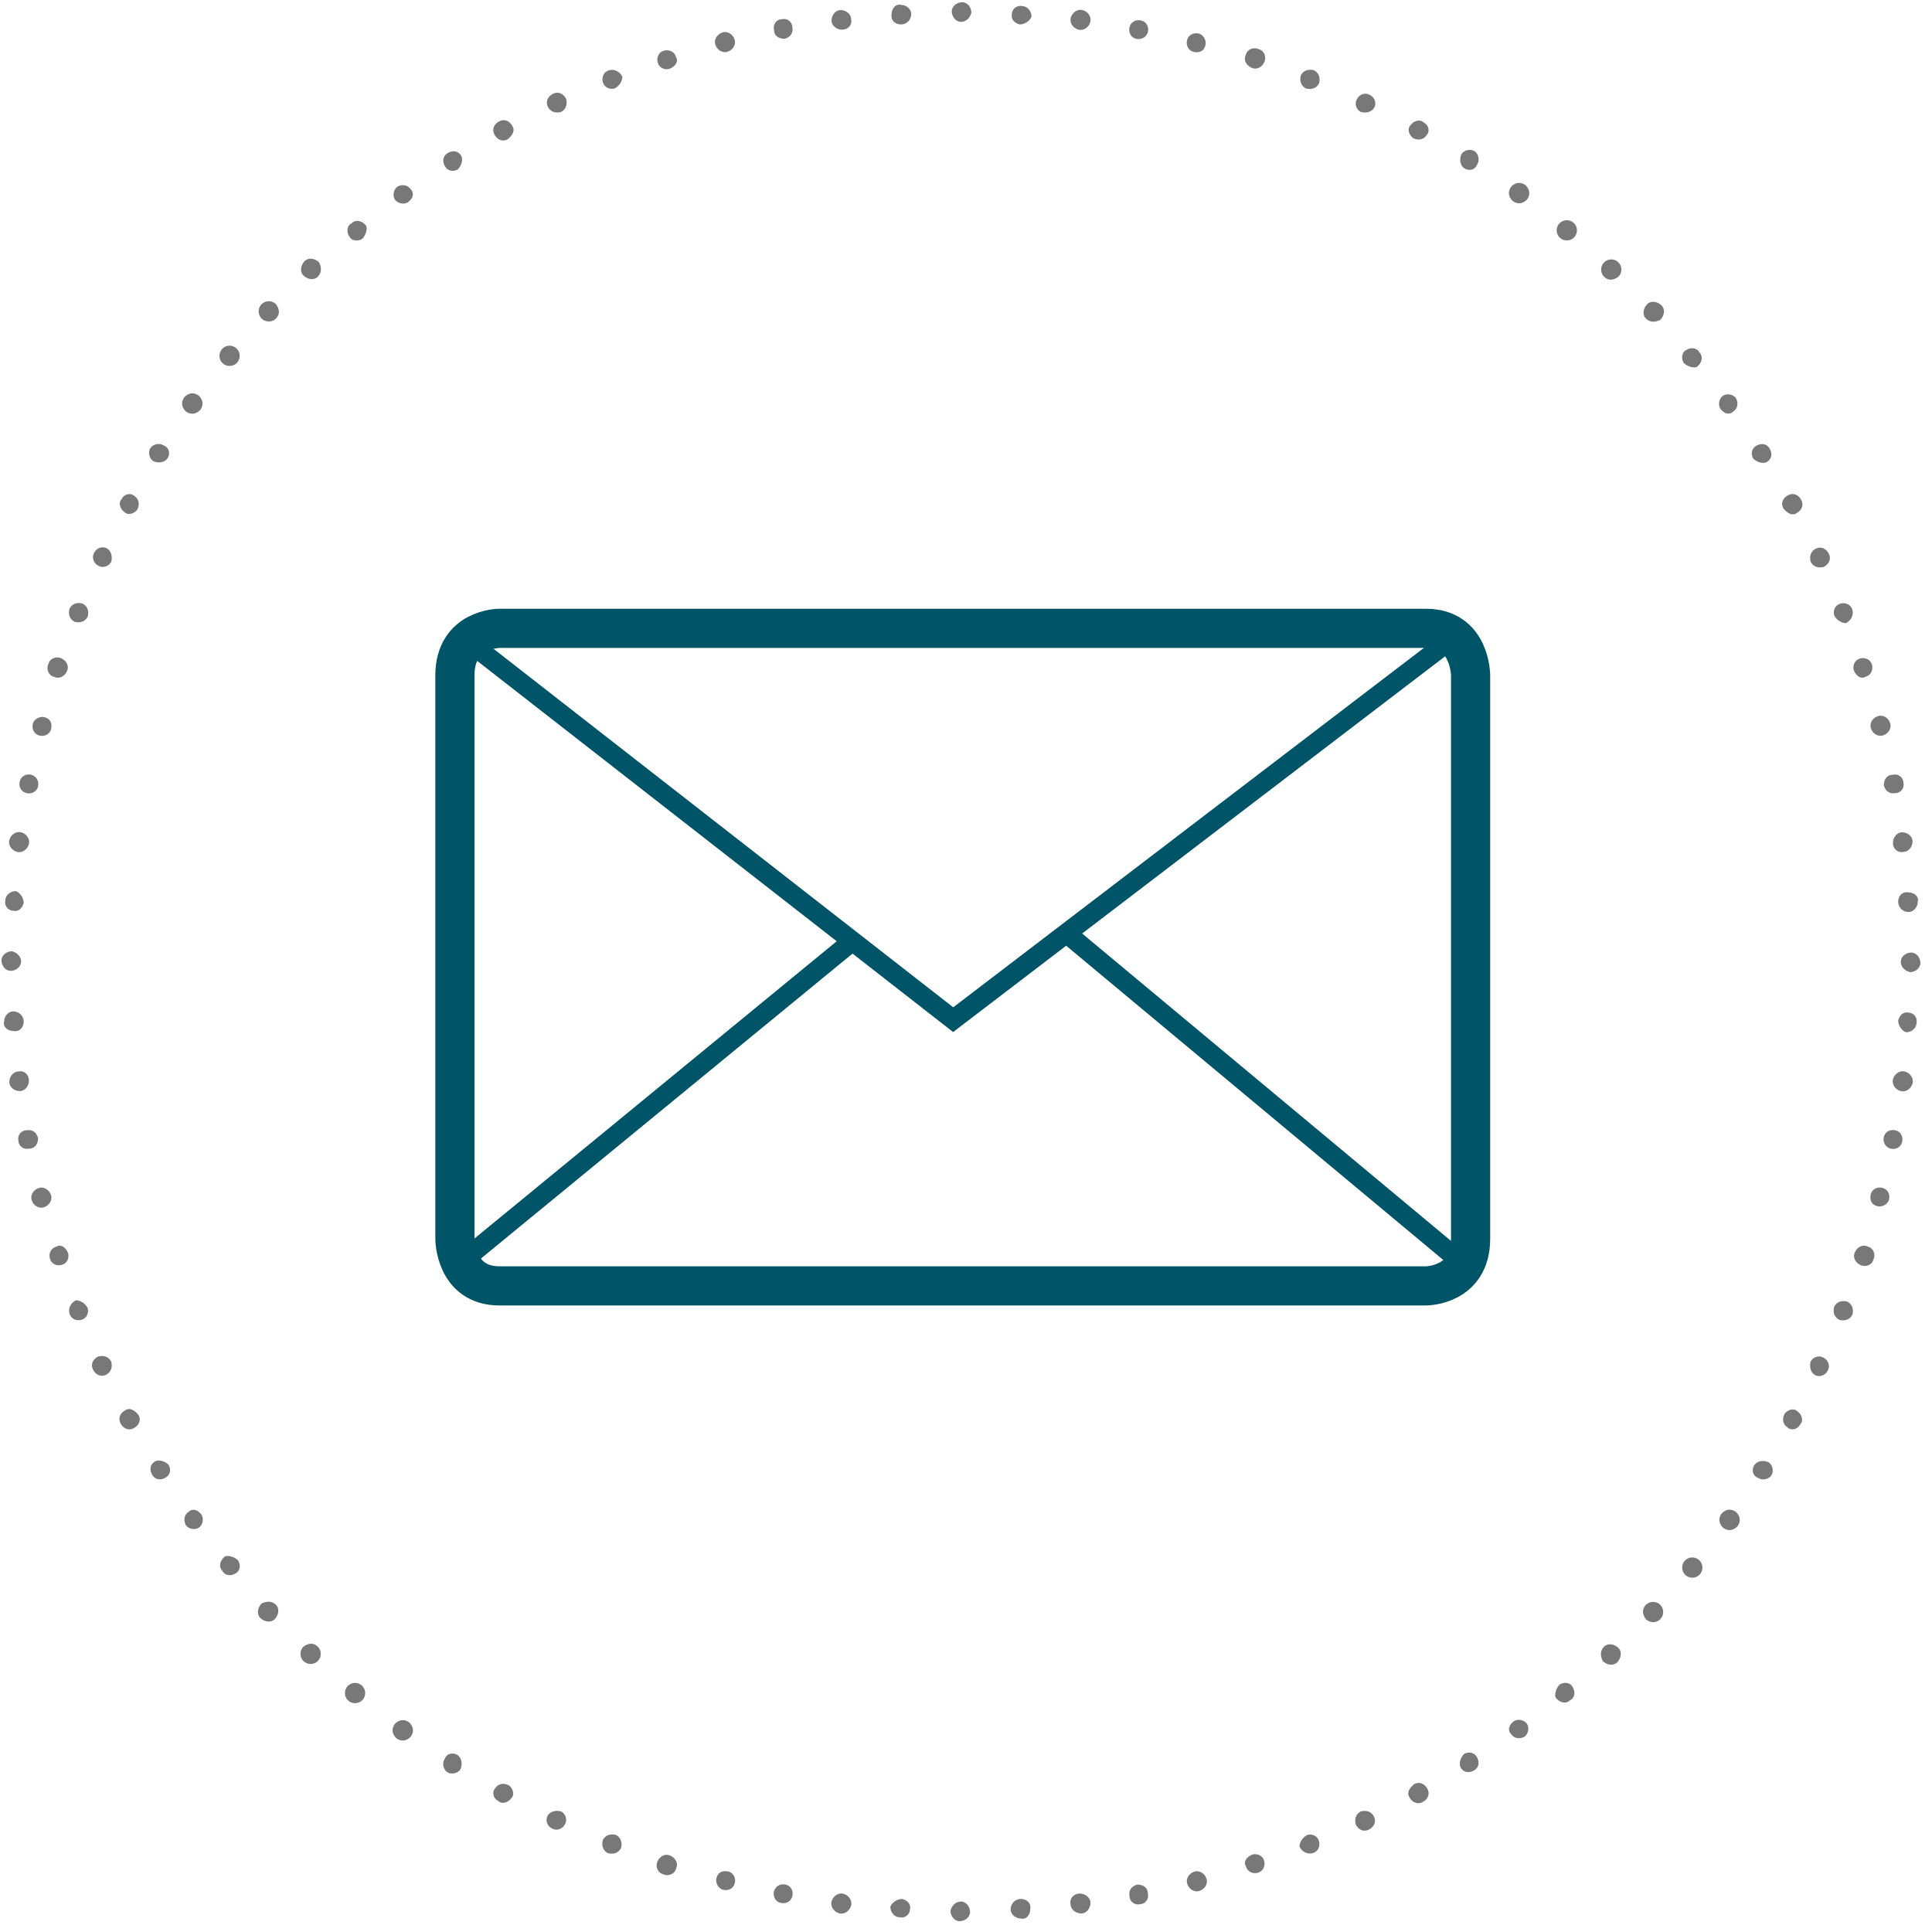 <?xml version="1.0" encoding="UTF-8" standalone="no"?>
<svg width="148px" height="148px" viewBox="0 0 148 148" version="1.1" xmlns="http://www.w3.org/2000/svg" xmlns:xlink="http://www.w3.org/1999/xlink" xmlns:sketch="http://www.bohemiancoding.com/sketch/ns">
    <!-- Generator: Sketch 3.4.2 (15855) - http://www.bohemiancoding.com/sketch -->
    <title>Contact</title>
    <desc>Created with Sketch.</desc>
    <defs></defs>
    <g id="Page-1" stroke="none" stroke-width="1" fill="none" fill-rule="evenodd" sketch:type="MSPage">
        <g id="start-icons" sketch:type="MSLayerGroup" transform="translate(-955, 0)">
            <g id="Contact" transform="translate(955, 0)" sketch:type="MSShapeGroup">
                <path d="M96.533,98.504 L109.25,98.504 C109.25,98.504 112.655,98.504 112.655,94.899 L112.655,51.74 C112.655,51.74 112.655,48.135 109.25,48.135 L38.253,48.135 C38.253,48.135 34.848,48.135 34.848,51.74 L34.848,94.899 C34.848,94.899 34.848,98.504 38.253,98.504 L82.013,98.504 L96.533,98.504" id="Shape" stroke="#005467" stroke-width="3"></path>
                <g id="circle_2_" fill="#787878">
                    <path d="M69.005,1.873 L69.005,1.873 L69.005,1.873 C68.604,1.873 68.204,1.573 68.304,1.072 L68.304,1.072 C68.304,0.671 68.604,0.271 69.005,0.371 L69.005,0.371 C69.406,0.371 69.806,0.671 69.806,1.072 L69.806,1.072 C69.806,1.472 69.506,1.873 69.005,1.873 L69.005,1.873 L69.005,1.873 L69.005,1.873 Z" id="Shape"></path>
                    <path d="M64.499,2.273 L64.499,2.273 L64.499,2.273 C64.098,2.273 63.698,1.973 63.698,1.572 L63.698,1.572 C63.698,1.171 63.998,0.771 64.399,0.771 L64.399,0.771 C64.8,0.771 65.2,1.071 65.2,1.472 L65.2,1.472 C65.3,1.873 65,2.273 64.499,2.273 L64.499,2.273 L64.499,2.273 L64.499,2.273 Z" id="Shape"></path>
                    <path d="M60.093,2.974 L60.093,2.974 L60.093,2.974 C59.692,2.974 59.292,2.774 59.292,2.273 L59.292,2.273 C59.192,1.872 59.492,1.472 59.893,1.472 L59.893,1.472 C60.294,1.372 60.694,1.672 60.694,2.073 L60.694,2.073 C60.794,2.574 60.494,2.874 60.093,2.974 L60.093,2.974 L60.093,2.974 L60.093,2.974 Z" id="Shape"></path>
                    <path d="M55.687,3.976 L55.687,3.976 L55.687,3.976 C55.286,4.076 54.886,3.776 54.786,3.375 L54.786,3.375 C54.686,2.974 54.986,2.574 55.387,2.474 L55.387,2.474 C55.788,2.374 56.188,2.674 56.288,3.075 L56.288,3.075 C56.388,3.475 56.088,3.875 55.687,3.976 L55.687,3.976 L55.687,3.976 L55.687,3.976 Z" id="Shape"></path>
                    <path d="M51.281,5.277 L51.281,5.277 L51.281,5.277 C50.88,5.377 50.48,5.177 50.38,4.776 L50.38,4.776 C50.28,4.375 50.48,3.975 50.881,3.875 L50.881,3.875 C51.282,3.775 51.682,3.975 51.782,4.376 L51.782,4.376 C51.982,4.677 51.782,5.077 51.281,5.277 L51.281,5.277 L51.281,5.277 L51.281,5.277 Z" id="Shape"></path>
                    <path d="M47.076,6.779 L47.076,6.779 L47.076,6.779 C46.675,6.879 46.275,6.679 46.175,6.278 L46.175,6.278 C46.075,5.877 46.275,5.477 46.676,5.377 L46.676,5.377 C47.077,5.277 47.477,5.477 47.677,5.878 L47.677,5.878 C47.676,6.179 47.476,6.579 47.076,6.779 L47.076,6.779 L47.076,6.779 L47.076,6.779 Z" id="Shape"></path>
                    <path d="M42.97,8.582 L42.97,8.582 L42.97,8.582 C42.569,8.682 42.169,8.582 41.969,8.181 L41.969,8.181 C41.769,7.78 41.969,7.38 42.37,7.18 L42.37,7.18 C42.771,6.98 43.171,7.18 43.371,7.581 L43.371,7.581 C43.471,7.981 43.37,8.382 42.97,8.582 L42.97,8.582 L42.97,8.582 L42.97,8.582 Z" id="Shape"></path>
                    <path d="M38.864,10.685 L38.864,10.685 L38.864,10.685 C38.463,10.885 38.063,10.685 37.863,10.284 L37.863,10.284 C37.663,9.883 37.863,9.483 38.264,9.283 L38.264,9.283 C38.665,9.083 39.065,9.283 39.265,9.684 L39.265,9.684 C39.465,9.984 39.265,10.384 38.864,10.685 L38.864,10.685 C38.964,10.585 38.964,10.585 38.864,10.685 L38.864,10.685 Z" id="Shape"></path>
                    <path d="M35.059,12.988 L35.059,12.988 L35.059,12.988 C34.658,13.188 34.258,13.088 34.058,12.688 L34.058,12.688 C33.858,12.287 33.958,11.887 34.358,11.687 L34.358,11.687 C34.759,11.487 35.159,11.587 35.359,11.987 L35.359,11.987 C35.46,12.287 35.36,12.687 35.059,12.988 L35.059,12.988 C35.059,12.888 35.059,12.888 35.059,12.988 L35.059,12.988 Z" id="Shape"></path>
                    <path d="M31.254,15.491 L31.254,15.491 L31.254,15.491 C30.954,15.691 30.453,15.591 30.253,15.291 L30.253,15.291 C30.053,14.991 30.153,14.49 30.453,14.29 L30.453,14.29 C30.854,14.09 31.254,14.19 31.454,14.49 L31.454,14.49 C31.755,14.79 31.655,15.191 31.254,15.491 L31.254,15.491 L31.254,15.491 L31.254,15.491 Z" id="Shape"></path>
                    <path d="M27.749,18.295 L27.749,18.295 L27.749,18.295 C27.449,18.495 26.948,18.495 26.748,18.095 L26.748,18.095 C26.548,17.795 26.548,17.294 26.948,17.094 L26.948,17.094 C27.248,16.794 27.749,16.894 28.049,17.294 L28.049,17.294 C28.15,17.494 28.05,17.995 27.749,18.295 L27.749,18.295 C27.749,18.195 27.749,18.195 27.749,18.295 L27.749,18.295 Z" id="Shape"></path>
                    <path d="M24.345,21.199 L24.345,21.199 L24.345,21.199 C24.045,21.499 23.544,21.399 23.243,21.099 L23.243,21.099 C22.943,20.799 23.043,20.298 23.343,19.998 L23.343,19.998 C23.643,19.698 24.144,19.798 24.444,20.098 L24.444,20.098 C24.645,20.498 24.645,20.899 24.345,21.199 L24.345,21.199 L24.345,21.199 L24.345,21.199 Z" id="Shape"></path>
                    <path d="M21.14,24.403 L21.14,24.403 L21.14,24.403 C20.84,24.703 20.339,24.703 20.038,24.403 L20.038,24.403 C19.738,24.103 19.738,23.602 20.038,23.301 L20.038,23.301 C20.338,23.001 20.839,23.001 21.14,23.301 L21.14,23.301 C21.441,23.702 21.441,24.103 21.14,24.403 L21.14,24.403 L21.14,24.403 L21.14,24.403 Z" id="Shape"></path>
                    <path d="M18.136,27.808 L18.136,27.808 L18.136,27.808 C17.836,28.108 17.335,28.108 17.035,27.808 L17.035,27.808 C16.735,27.508 16.735,27.007 17.035,26.706 L17.035,26.706 C17.335,26.406 17.836,26.406 18.136,26.706 L18.136,26.706 C18.437,27.007 18.437,27.508 18.136,27.808 L18.136,27.808 L18.136,27.808 L18.136,27.808 Z" id="Shape"></path>
                    <path d="M15.332,31.413 L15.332,31.413 L15.332,31.413 C15.032,31.713 14.631,31.814 14.231,31.513 L14.231,31.513 C13.931,31.213 13.83,30.812 14.131,30.412 L14.131,30.412 C14.431,30.112 14.832,30.011 15.232,30.312 L15.232,30.312 C15.533,30.612 15.633,31.012 15.332,31.413 L15.332,31.413 L15.332,31.413 L15.332,31.413 Z" id="Shape"></path>
                    <path d="M12.829,35.118 L12.829,35.118 L12.829,35.118 C12.629,35.418 12.128,35.519 11.728,35.318 L11.728,35.318 C11.428,35.118 11.327,34.617 11.528,34.317 L11.528,34.317 C11.728,34.017 12.229,33.916 12.529,34.117 L12.529,34.117 C13.029,34.317 13.029,34.818 12.829,35.118 L12.829,35.118 L12.829,35.118 L12.829,35.118 Z" id="Shape"></path>
                    <path d="M10.526,39.023 L10.526,39.023 L10.526,39.023 C10.326,39.323 9.825,39.524 9.525,39.223 L9.525,39.223 C9.225,39.023 9.024,38.522 9.325,38.222 L9.325,38.222 C9.525,37.821 10.026,37.721 10.326,38.022 L10.326,38.022 C10.626,38.222 10.726,38.623 10.526,39.023 L10.526,39.023 L10.526,39.023 L10.526,39.023 Z" id="Shape"></path>
                    <path d="M8.523,43.029 L8.523,43.029 L8.523,43.029 C8.323,43.43 7.822,43.53 7.522,43.329 L7.522,43.329 C7.121,43.129 7.021,42.628 7.222,42.328 L7.222,42.328 C7.422,41.927 7.923,41.827 8.223,42.028 L8.223,42.028 C8.523,42.228 8.623,42.628 8.523,43.029 L8.523,43.029 L8.523,43.029 L8.523,43.029 Z" id="Shape"></path>
                    <path d="M6.721,47.234 L6.721,47.234 L6.721,47.234 C6.521,47.635 6.12,47.735 5.72,47.635 L5.72,47.635 C5.319,47.435 5.219,47.034 5.319,46.634 L5.319,46.634 C5.519,46.233 5.92,46.133 6.32,46.233 L6.32,46.233 C6.721,46.433 6.821,46.834 6.721,47.234 L6.721,47.234 L6.721,47.234 L6.721,47.234 Z" id="Shape"></path>
                    <path d="M5.118,51.44 L5.118,51.44 L5.118,51.44 C4.918,51.841 4.517,52.041 4.117,51.841 L4.117,51.841 C3.716,51.741 3.516,51.24 3.716,50.84 L3.716,50.84 C3.816,50.439 4.317,50.239 4.717,50.439 L4.717,50.439 C5.118,50.639 5.319,51.04 5.118,51.44 L5.118,51.44 L5.118,51.44 L5.118,51.44 Z" id="Shape"></path>
                    <path d="M3.917,55.846 L3.917,55.846 L3.917,55.846 C3.817,56.247 3.416,56.447 3.016,56.347 L3.016,56.347 C2.615,56.247 2.415,55.846 2.515,55.446 L2.515,55.446 C2.615,55.045 3.116,54.845 3.416,54.945 L3.416,54.945 C3.817,55.045 4.017,55.345 3.917,55.846 L3.917,55.846 C3.917,55.746 3.917,55.846 3.917,55.846 L3.917,55.846 Z" id="Shape"></path>
                    <path d="M2.915,60.252 L2.915,60.252 L2.915,60.252 C2.815,60.653 2.414,60.853 2.014,60.753 L2.014,60.753 C1.613,60.653 1.413,60.252 1.513,59.852 L1.513,59.852 C1.613,59.451 2.014,59.251 2.414,59.351 L2.414,59.351 C2.715,59.451 3.016,59.751 2.915,60.252 L2.915,60.252 L2.915,60.252 L2.915,60.252 Z" id="Shape"></path>
                    <path d="M2.214,64.658 L2.214,64.658 L2.214,64.658 C2.114,65.059 1.713,65.359 1.313,65.259 L1.313,65.259 C0.912,65.159 0.612,64.758 0.712,64.358 L0.712,64.358 C0.812,63.957 1.213,63.657 1.613,63.757 L1.613,63.757 C2.014,63.857 2.315,64.258 2.214,64.658 L2.214,64.658 L2.214,64.658 L2.214,64.658 Z" id="Shape"></path>
                    <path d="M1.814,69.164 L1.814,69.164 L1.814,69.164 C1.714,69.565 1.413,69.865 1.013,69.765 L1.013,69.765 C0.612,69.765 0.312,69.364 0.412,68.964 L0.412,68.964 C0.412,68.563 0.813,68.263 1.213,68.263 L1.213,68.263 C1.513,68.363 1.814,68.764 1.814,69.164 L1.814,69.164 L1.814,69.164 L1.814,69.164 Z" id="Shape"></path>
                    <path d="M1.614,73.67 L1.614,73.67 L1.614,73.67 C1.614,74.071 1.213,74.371 0.813,74.371 L0.813,74.371 C0.412,74.371 0.112,73.97 0.112,73.57 L0.112,73.57 C0.112,73.169 0.513,72.869 0.913,72.869 L0.913,72.869 C1.313,72.969 1.614,73.27 1.614,73.67 L1.614,73.67 L1.614,73.67 L1.614,73.67 Z" id="Shape"></path>
                    <path d="M1.814,78.277 L1.814,78.277 L1.814,78.277 C1.814,78.678 1.514,79.078 1.013,78.978 L1.013,78.978 C0.612,78.978 0.212,78.678 0.312,78.277 L0.312,78.277 C0.312,77.876 0.612,77.476 1.013,77.476 L1.013,77.476 C1.413,77.476 1.814,77.776 1.814,78.277 L1.814,78.277 C1.814,78.177 1.814,78.177 1.814,78.277 L1.814,78.277 Z" id="Shape"></path>
                    <path d="M2.214,82.783 L2.214,82.783 L2.214,82.783 C2.214,83.184 1.914,83.584 1.513,83.584 L1.513,83.584 C1.112,83.584 0.712,83.284 0.712,82.883 L0.712,82.883 C0.712,82.482 1.012,82.082 1.413,82.082 L1.413,82.082 C1.814,81.982 2.214,82.282 2.214,82.783 L2.214,82.783 C2.214,82.683 2.214,82.683 2.214,82.783 L2.214,82.783 Z" id="Shape"></path>
                    <path d="M2.915,87.189 L2.915,87.189 L2.915,87.189 C2.915,87.59 2.715,87.99 2.214,87.99 L2.214,87.99 C1.813,88.09 1.413,87.79 1.413,87.389 L1.413,87.389 C1.313,86.988 1.613,86.588 2.014,86.588 L2.014,86.588 C2.515,86.488 2.815,86.788 2.915,87.189 L2.915,87.189 L2.915,87.189 L2.915,87.189 Z" id="Shape"></path>
                    <path d="M3.917,91.595 L3.917,91.595 L3.917,91.595 C4.017,91.996 3.717,92.396 3.316,92.496 L3.316,92.496 C2.915,92.596 2.515,92.296 2.415,91.895 L2.415,91.895 C2.315,91.494 2.615,91.094 3.016,90.994 L3.016,90.994 C3.416,90.894 3.817,91.194 3.917,91.595 L3.917,91.595 L3.917,91.595 L3.917,91.595 Z" id="Shape"></path>
                    <path d="M5.219,96.001 L5.219,96.001 L5.219,96.001 C5.319,96.402 5.119,96.802 4.718,96.902 L4.718,96.902 C4.317,97.002 3.917,96.802 3.817,96.401 L3.817,96.401 C3.717,96 3.917,95.6 4.318,95.5 L4.318,95.5 C4.618,95.3 5.018,95.5 5.219,96.001 L5.219,96.001 C5.219,95.901 5.219,95.901 5.219,96.001 L5.219,96.001 Z" id="Shape"></path>
                    <path d="M6.721,100.207 L6.721,100.207 L6.721,100.207 C6.821,100.608 6.621,101.008 6.22,101.108 L6.22,101.108 C5.819,101.208 5.419,101.008 5.319,100.607 L5.319,100.607 C5.219,100.206 5.419,99.806 5.82,99.606 L5.82,99.606 C6.12,99.606 6.52,99.806 6.721,100.207 L6.721,100.207 L6.721,100.207 L6.721,100.207 Z" id="Shape"></path>
                    <path d="M8.523,104.312 L8.523,104.312 L8.523,104.312 C8.623,104.713 8.523,105.113 8.122,105.313 L8.122,105.313 C7.721,105.513 7.321,105.313 7.121,104.912 L7.121,104.912 C6.921,104.511 7.121,104.111 7.522,103.911 L7.522,103.911 C7.922,103.811 8.323,103.912 8.523,104.312 L8.523,104.312 L8.523,104.312 L8.523,104.312 Z" id="Shape"></path>
                    <path d="M10.626,108.418 L10.626,108.418 L10.626,108.418 C10.826,108.819 10.626,109.219 10.225,109.419 L10.225,109.419 C9.824,109.619 9.424,109.419 9.224,109.018 L9.224,109.018 C9.024,108.617 9.224,108.217 9.625,108.017 L9.625,108.017 C9.925,107.817 10.326,108.017 10.626,108.418 L10.626,108.418 C10.526,108.318 10.526,108.318 10.626,108.418 L10.626,108.418 Z" id="Shape"></path>
                    <path d="M12.929,112.223 L12.929,112.223 L12.929,112.223 C13.129,112.624 13.029,113.024 12.629,113.224 L12.629,113.224 C12.228,113.424 11.828,113.324 11.628,112.924 L11.628,112.924 C11.428,112.523 11.528,112.123 11.928,111.923 L11.928,111.923 C12.228,111.822 12.629,111.922 12.929,112.223 L12.929,112.223 C12.829,112.223 12.829,112.223 12.929,112.223 L12.929,112.223 Z" id="Shape"></path>
                    <path d="M15.432,116.028 L15.432,116.028 L15.432,116.028 C15.632,116.328 15.532,116.829 15.232,117.029 L15.232,117.029 C14.932,117.229 14.431,117.129 14.231,116.829 L14.231,116.829 C14.031,116.428 14.131,116.028 14.431,115.828 L14.431,115.828 C14.731,115.527 15.132,115.627 15.432,116.028 L15.432,116.028 L15.432,116.028 L15.432,116.028 Z" id="Shape"></path>
                    <path d="M18.236,119.533 L18.236,119.533 L18.236,119.533 C18.436,119.833 18.436,120.334 18.036,120.534 L18.036,120.534 C17.736,120.734 17.235,120.734 17.035,120.334 L17.035,120.334 C16.735,120.034 16.835,119.533 17.235,119.232 L17.235,119.232 C17.435,119.132 17.936,119.232 18.236,119.533 L18.236,119.533 C18.136,119.533 18.136,119.533 18.236,119.533 L18.236,119.533 Z" id="Shape"></path>
                    <path d="M21.14,122.937 L21.14,122.937 L21.14,122.937 C21.44,123.237 21.34,123.738 21.04,124.039 L21.04,124.039 C20.74,124.339 20.239,124.239 19.939,123.939 L19.939,123.939 C19.639,123.639 19.739,123.138 20.039,122.837 L20.039,122.837 C20.439,122.637 20.84,122.637 21.14,122.937 L21.14,122.937 L21.14,122.937 L21.14,122.937 Z" id="Shape"></path>
                    <path d="M24.345,126.142 L24.345,126.142 L24.345,126.142 C24.645,126.442 24.645,126.943 24.345,127.244 L24.345,127.244 C24.045,127.544 23.544,127.544 23.243,127.244 L23.243,127.244 C22.943,126.944 22.943,126.443 23.243,126.142 L23.243,126.142 C23.644,125.841 24.044,125.841 24.345,126.142 L24.345,126.142 L24.345,126.142 L24.345,126.142 Z" id="Shape"></path>
                    <path d="M27.749,129.146 L27.749,129.146 L27.749,129.146 C28.049,129.446 28.049,129.947 27.749,130.248 L27.749,130.248 C27.449,130.548 26.948,130.548 26.647,130.248 L26.647,130.248 C26.347,129.948 26.347,129.447 26.647,129.146 L26.647,129.146 C26.948,128.845 27.449,128.845 27.749,129.146 L27.749,129.146 L27.749,129.146 L27.749,129.146 Z" id="Shape"></path>
                    <path d="M31.354,131.95 L31.354,131.95 L31.354,131.95 C31.654,132.25 31.755,132.651 31.454,133.052 L31.454,133.052 C31.154,133.352 30.753,133.453 30.353,133.152 L30.353,133.152 C30.053,132.852 29.952,132.451 30.253,132.05 L30.253,132.05 C30.553,131.749 30.954,131.649 31.354,131.95 L31.354,131.95 C31.354,131.85 31.354,131.95 31.354,131.95 L31.354,131.95 Z" id="Shape"></path>
                    <path d="M35.059,134.453 L35.059,134.453 L35.059,134.453 C35.359,134.653 35.46,135.154 35.259,135.555 L35.259,135.555 C35.059,135.855 34.558,135.956 34.258,135.755 L34.258,135.755 C33.958,135.555 33.857,135.054 34.058,134.754 L34.058,134.754 C34.258,134.253 34.759,134.253 35.059,134.453 L35.059,134.453 L35.059,134.453 L35.059,134.453 Z" id="Shape"></path>
                    <path d="M38.964,136.756 L38.964,136.756 L38.964,136.756 C39.264,136.956 39.465,137.457 39.164,137.757 L39.164,137.757 C38.964,138.057 38.463,138.258 38.163,137.957 L38.163,137.957 C37.762,137.757 37.662,137.256 37.963,136.956 L37.963,136.956 C38.163,136.656 38.564,136.556 38.964,136.756 L38.964,136.756 L38.964,136.756 L38.964,136.756 Z" id="Shape"></path>
                    <path d="M42.97,138.759 L42.97,138.759 L42.97,138.759 C43.371,138.959 43.471,139.46 43.27,139.76 L43.27,139.76 C43.07,140.161 42.569,140.261 42.269,140.06 L42.269,140.06 C41.868,139.86 41.768,139.359 41.969,139.059 L41.969,139.059 C42.169,138.759 42.569,138.659 42.97,138.759 L42.97,138.759 L42.97,138.759 L42.97,138.759 Z" id="Shape"></path>
                    <path d="M47.176,140.561 L47.176,140.561 L47.176,140.561 C47.577,140.761 47.677,141.162 47.577,141.562 L47.577,141.562 C47.377,141.963 46.976,142.063 46.576,141.963 L46.576,141.963 C46.175,141.763 46.075,141.362 46.175,140.962 L46.175,140.962 C46.375,140.561 46.775,140.461 47.176,140.561 L47.176,140.561 L47.176,140.561 L47.176,140.561 Z" id="Shape"></path>
                    <path d="M51.381,142.164 L51.381,142.164 L51.381,142.164 C51.782,142.364 51.982,142.765 51.782,143.165 L51.782,143.165 C51.682,143.566 51.181,143.766 50.781,143.566 L50.781,143.566 C50.38,143.466 50.18,142.965 50.38,142.565 L50.38,142.565 C50.58,142.164 50.981,141.963 51.381,142.164 L51.381,142.164 L51.381,142.164 L51.381,142.164 Z" id="Shape"></path>
                    <path d="M55.787,143.365 L55.787,143.365 L55.787,143.365 C56.188,143.465 56.388,143.866 56.288,144.266 L56.288,144.266 C56.188,144.667 55.787,144.867 55.387,144.767 L55.387,144.767 C54.986,144.667 54.786,144.166 54.886,143.866 L54.886,143.866 C54.986,143.465 55.287,143.265 55.787,143.365 L55.787,143.365 C55.687,143.365 55.787,143.365 55.787,143.365 L55.787,143.365 Z" id="Shape"></path>
                    <path d="M60.193,144.367 L60.193,144.367 L60.193,144.367 C60.594,144.467 60.794,144.868 60.694,145.268 L60.694,145.268 C60.594,145.669 60.193,145.869 59.793,145.769 L59.793,145.769 C59.392,145.669 59.192,145.268 59.292,144.868 L59.292,144.868 C59.392,144.567 59.693,144.266 60.193,144.367 L60.193,144.367 L60.193,144.367 L60.193,144.367 Z" id="Shape"></path>
                    <path d="M64.599,145.068 L64.599,145.068 L64.599,145.068 C65,145.168 65.3,145.569 65.2,145.969 L65.2,145.969 C65.1,146.37 64.699,146.67 64.299,146.57 L64.299,146.57 C63.898,146.47 63.598,146.069 63.698,145.669 L63.698,145.669 C63.798,145.268 64.199,144.967 64.599,145.068 L64.599,145.068 L64.599,145.068 L64.599,145.068 Z" id="Shape"></path>
                    <path d="M69.105,145.468 L69.105,145.468 L69.105,145.468 C69.506,145.568 69.806,145.869 69.706,146.269 L69.706,146.269 C69.706,146.67 69.305,146.97 68.905,146.87 L68.905,146.87 C68.504,146.87 68.204,146.469 68.204,146.069 L68.204,146.069 C68.304,145.769 68.705,145.468 69.105,145.468 L69.105,145.468 L69.105,145.468 L69.105,145.468 Z" id="Shape"></path>
                    <path d="M73.612,145.668 L73.612,145.668 L73.612,145.668 C74.013,145.668 74.313,146.069 74.313,146.469 L74.313,146.469 C74.313,146.87 73.912,147.17 73.512,147.17 L73.512,147.17 C73.111,147.17 72.811,146.769 72.811,146.369 L72.811,146.369 C72.911,145.969 73.211,145.668 73.612,145.668 L73.612,145.668 L73.612,145.668 L73.612,145.668 Z" id="Shape"></path>
                    <path d="M78.218,145.468 L78.218,145.468 L78.218,145.468 C78.619,145.468 79.019,145.768 78.919,146.269 L78.919,146.269 C78.919,146.67 78.619,147.07 78.218,146.97 L78.218,146.97 C77.817,146.97 77.417,146.67 77.417,146.269 L77.417,146.269 C77.417,145.869 77.717,145.468 78.218,145.468 L78.218,145.468 C78.118,145.468 78.118,145.468 78.218,145.468 L78.218,145.468 Z" id="Shape"></path>
                    <path d="M82.724,145.068 L82.724,145.068 L82.724,145.068 C83.125,145.068 83.525,145.368 83.525,145.769 L83.525,145.769 C83.525,146.17 83.225,146.57 82.824,146.57 L82.824,146.57 C82.423,146.57 82.023,146.27 82.023,145.869 L82.023,145.869 C81.923,145.468 82.223,145.068 82.724,145.068 L82.724,145.068 C82.624,145.068 82.624,145.068 82.724,145.068 L82.724,145.068 Z" id="Shape"></path>
                    <path d="M82.724,145.068 L82.724,145.068 L82.724,145.068 C83.125,145.068 83.525,145.368 83.525,145.769 L83.525,145.769 C83.525,146.17 83.225,146.57 82.824,146.57 L82.824,146.57 C82.423,146.57 82.023,146.27 82.023,145.869 L82.023,145.869 C81.923,145.468 82.223,145.068 82.724,145.068 L82.724,145.068 C82.624,145.068 82.624,145.068 82.724,145.068 L82.724,145.068 Z" id="Shape"></path>
                    <path d="M87.13,144.367 L87.13,144.367 L87.13,144.367 C87.531,144.367 87.931,144.567 87.931,145.068 L87.931,145.068 C88.031,145.469 87.731,145.869 87.33,145.869 L87.33,145.869 C86.929,145.969 86.529,145.669 86.529,145.268 L86.529,145.268 C86.429,144.767 86.729,144.467 87.13,144.367 L87.13,144.367 L87.13,144.367 L87.13,144.367 Z" id="Shape"></path>
                    <path d="M91.536,143.365 L91.536,143.365 L91.536,143.365 C91.937,143.265 92.337,143.565 92.437,143.966 L92.437,143.966 C92.537,144.367 92.237,144.767 91.836,144.867 L91.836,144.867 C91.435,144.967 91.035,144.667 90.935,144.266 L90.935,144.266 C90.835,143.866 91.135,143.465 91.536,143.365 L91.536,143.365 L91.536,143.365 L91.536,143.365 Z" id="Shape"></path>
                    <path d="M95.942,142.063 L95.942,142.063 L95.942,142.063 C96.343,141.963 96.743,142.163 96.843,142.564 L96.843,142.564 C96.943,142.965 96.743,143.365 96.342,143.465 L96.342,143.465 C95.941,143.565 95.541,143.365 95.441,142.964 L95.441,142.964 C95.241,142.664 95.441,142.264 95.942,142.063 L95.942,142.063 C95.842,142.063 95.842,142.063 95.942,142.063 L95.942,142.063 Z" id="Shape"></path>
                    <path d="M100.148,140.561 L100.148,140.561 L100.148,140.561 C100.549,140.461 100.949,140.661 101.049,141.062 L101.049,141.062 C101.149,141.463 100.949,141.863 100.548,141.963 L100.548,141.963 C100.147,142.063 99.747,141.863 99.547,141.462 L99.547,141.462 C99.547,141.162 99.747,140.762 100.148,140.561 L100.148,140.561 L100.148,140.561 L100.148,140.561 Z" id="Shape"></path>
                    <path d="M104.253,138.759 L104.253,138.759 L104.253,138.759 C104.654,138.659 105.054,138.759 105.254,139.16 L105.254,139.16 C105.454,139.561 105.254,139.961 104.853,140.161 L104.853,140.161 C104.452,140.361 104.052,140.161 103.852,139.76 L103.852,139.76 C103.753,139.36 103.853,138.959 104.253,138.759 L104.253,138.759 L104.253,138.759 L104.253,138.759 Z" id="Shape"></path>
                    <path d="M108.359,136.656 L108.359,136.656 L108.359,136.656 C108.76,136.456 109.16,136.656 109.36,137.057 L109.36,137.057 C109.56,137.458 109.36,137.858 108.959,138.058 L108.959,138.058 C108.558,138.258 108.158,138.058 107.958,137.657 L107.958,137.657 C107.758,137.357 107.958,136.957 108.359,136.656 L108.359,136.656 C108.259,136.756 108.259,136.756 108.359,136.656 L108.359,136.656 Z" id="Shape"></path>
                    <path d="M112.164,134.353 L112.164,134.353 L112.164,134.353 C112.565,134.153 112.965,134.253 113.165,134.653 L113.165,134.653 C113.365,135.054 113.265,135.454 112.865,135.654 L112.865,135.654 C112.464,135.854 112.064,135.754 111.864,135.354 L111.864,135.354 C111.764,135.054 111.864,134.653 112.164,134.353 L112.164,134.353 C112.164,134.453 112.164,134.453 112.164,134.353 L112.164,134.353 Z" id="Shape"></path>
                    <path d="M115.969,131.85 L115.969,131.85 L115.969,131.85 C116.269,131.65 116.77,131.75 116.97,132.05 L116.97,132.05 C117.17,132.35 117.07,132.851 116.77,133.051 L116.77,133.051 C116.369,133.251 115.969,133.151 115.769,132.851 L115.769,132.851 C115.469,132.551 115.569,132.15 115.969,131.85 L115.969,131.85 L115.969,131.85 L115.969,131.85 Z" id="Shape"></path>
                    <path d="M119.474,129.046 L119.474,129.046 L119.474,129.046 C119.774,128.846 120.275,128.846 120.475,129.246 L120.475,129.246 C120.675,129.546 120.675,130.047 120.275,130.247 L120.275,130.247 C119.975,130.547 119.474,130.447 119.173,130.047 L119.173,130.047 C119.073,129.847 119.174,129.346 119.474,129.046 L119.474,129.046 C119.474,129.146 119.474,129.146 119.474,129.046 L119.474,129.046 Z" id="Shape"></path>
                    <path d="M122.879,126.142 L122.879,126.142 L122.879,126.142 C123.179,125.842 123.68,125.942 123.98,126.242 L123.98,126.242 C124.28,126.542 124.18,127.043 123.88,127.344 L123.88,127.344 C123.58,127.644 123.079,127.544 122.778,127.244 L122.778,127.244 C122.578,126.843 122.578,126.442 122.879,126.142 L122.879,126.142 L122.879,126.142 L122.879,126.142 Z" id="Shape"></path>
                    <path d="M126.083,122.937 L126.083,122.937 L126.083,122.937 C126.383,122.637 126.884,122.637 127.184,122.937 L127.184,122.937 C127.484,123.237 127.484,123.738 127.184,124.039 L127.184,124.039 C126.884,124.339 126.383,124.339 126.083,124.039 L126.083,124.039 C125.783,123.638 125.783,123.238 126.083,122.937 L126.083,122.937 L126.083,122.937 L126.083,122.937 Z" id="Shape"></path>
                    <path d="M129.087,119.533 L129.087,119.533 L129.087,119.533 C129.387,119.233 129.888,119.233 130.189,119.533 L130.189,119.533 C130.489,119.833 130.489,120.334 130.189,120.635 L130.189,120.635 C129.889,120.935 129.388,120.935 129.087,120.635 L129.087,120.635 C128.787,120.334 128.787,119.833 129.087,119.533 L129.087,119.533 L129.087,119.533 L129.087,119.533 Z" id="Shape"></path>
                    <path d="M131.891,115.928 L131.891,115.928 L131.891,115.928 C132.191,115.628 132.592,115.527 132.993,115.828 L132.993,115.828 C133.293,116.128 133.394,116.529 133.093,116.93 L133.093,116.93 C132.793,117.23 132.392,117.331 131.992,117.03 L131.992,117.03 C131.691,116.729 131.59,116.328 131.891,115.928 L131.891,115.928 C131.791,115.928 131.891,115.928 131.891,115.928 L131.891,115.928 Z" id="Shape"></path>
                    <path d="M134.394,112.223 L134.394,112.223 L134.394,112.223 C134.594,111.923 135.095,111.822 135.496,112.023 L135.496,112.023 C135.796,112.223 135.897,112.724 135.696,113.024 L135.696,113.024 C135.496,113.324 134.995,113.425 134.695,113.224 L134.695,113.224 C134.194,113.024 134.194,112.523 134.394,112.223 L134.394,112.223 L134.394,112.223 L134.394,112.223 Z" id="Shape"></path>
                    <path d="M136.697,108.318 L136.697,108.318 L136.697,108.318 C136.897,108.018 137.398,107.817 137.698,108.118 L137.698,108.118 C137.998,108.318 138.199,108.819 137.898,109.119 L137.898,109.119 C137.698,109.52 137.197,109.62 136.897,109.319 L136.897,109.319 C136.597,109.119 136.497,108.718 136.697,108.318 L136.697,108.318 L136.697,108.318 L136.697,108.318 Z" id="Shape"></path>
                    <path d="M138.7,104.312 L138.7,104.312 L138.7,104.312 C138.9,103.911 139.401,103.811 139.701,104.012 L139.701,104.012 C140.102,104.212 140.202,104.713 140.001,105.013 L140.001,105.013 C139.801,105.414 139.3,105.514 139,105.313 L139,105.313 C138.7,105.113 138.6,104.713 138.7,104.312 L138.7,104.312 L138.7,104.312 L138.7,104.312 Z" id="Shape"></path>
                    <path d="M140.503,100.106 L140.503,100.106 L140.503,100.106 C140.703,99.705 141.104,99.605 141.504,99.705 L141.504,99.705 C141.905,99.905 142.005,100.306 141.905,100.706 L141.905,100.706 C141.705,101.107 141.304,101.207 140.904,101.107 L140.904,101.107 C140.503,100.907 140.402,100.507 140.503,100.106 L140.503,100.106 L140.503,100.106 L140.503,100.106 Z" id="Shape"></path>
                    <path d="M142.105,95.901 L142.105,95.901 L142.105,95.901 C142.305,95.5 142.706,95.3 143.106,95.5 L143.106,95.5 C143.507,95.6 143.707,96.101 143.507,96.501 L143.507,96.501 C143.407,96.902 142.906,97.102 142.506,96.902 L142.506,96.902 C142.105,96.702 141.905,96.301 142.105,95.901 L142.105,95.901 C142.005,95.901 142.105,95.901 142.105,95.901 L142.105,95.901 Z" id="Shape"></path>
                    <path d="M143.306,91.495 L143.306,91.495 L143.306,91.495 C143.406,91.094 143.807,90.894 144.207,90.994 L144.207,90.994 C144.608,91.094 144.808,91.495 144.708,91.895 L144.708,91.895 C144.608,92.296 144.107,92.496 143.807,92.396 L143.807,92.396 C143.407,92.296 143.206,91.995 143.306,91.495 L143.306,91.495 C143.306,91.595 143.306,91.495 143.306,91.495 L143.306,91.495 Z" id="Shape"></path>
                    <path d="M144.308,87.089 L144.308,87.089 L144.308,87.089 C144.408,86.688 144.809,86.488 145.209,86.588 L145.209,86.588 C145.61,86.688 145.81,87.089 145.71,87.489 L145.71,87.489 C145.61,87.89 145.209,88.09 144.809,87.99 L144.809,87.99 C144.508,87.89 144.208,87.589 144.308,87.089 L144.308,87.089 L144.308,87.089 L144.308,87.089 Z" id="Shape"></path>
                    <path d="M145.009,82.683 L145.009,82.683 L145.009,82.683 C145.109,82.282 145.51,81.982 145.91,82.082 L145.91,82.082 C146.311,82.182 146.611,82.583 146.511,82.983 L146.511,82.983 C146.411,83.384 146.01,83.684 145.61,83.584 L145.61,83.584 C145.209,83.484 144.909,83.083 145.009,82.683 L145.009,82.683 L145.009,82.683 L145.009,82.683 Z" id="Shape"></path>
                    <path d="M145.409,78.177 L145.409,78.177 L145.409,78.177 C145.509,77.776 145.81,77.476 146.21,77.576 L146.21,77.576 C146.611,77.576 146.911,77.977 146.811,78.377 L146.811,78.377 C146.811,78.778 146.41,79.078 146.01,79.078 L146.01,79.078 C145.71,78.978 145.409,78.577 145.409,78.177 L145.409,78.177 L145.409,78.177 L145.409,78.177 Z" id="Shape"></path>
                    <path d="M145.61,73.67 L145.61,73.67 L145.61,73.67 C145.61,73.269 146.011,72.969 146.411,72.969 L146.411,72.969 C146.812,72.969 147.112,73.37 147.112,73.77 L147.112,73.77 C147.112,74.171 146.711,74.471 146.311,74.471 L146.311,74.471 C145.91,74.371 145.61,74.071 145.61,73.67 L145.61,73.67 L145.61,73.67 L145.61,73.67 Z" id="Shape"></path>
                    <path d="M145.409,69.064 L145.409,69.064 L145.409,69.064 C145.409,68.663 145.709,68.263 146.21,68.363 L146.21,68.363 C146.611,68.363 147.011,68.663 146.911,69.064 L146.911,69.064 C146.911,69.465 146.611,69.865 146.21,69.865 L146.21,69.865 C145.81,69.865 145.409,69.565 145.409,69.064 L145.409,69.064 C145.409,69.164 145.409,69.164 145.409,69.064 L145.409,69.064 Z" id="Shape"></path>
                    <path d="M145.009,64.558 L145.009,64.558 L145.009,64.558 C145.009,64.157 145.309,63.757 145.71,63.757 L145.71,63.757 C146.111,63.757 146.511,64.057 146.511,64.458 L146.511,64.458 C146.511,64.859 146.211,65.259 145.81,65.259 L145.81,65.259 C145.409,65.359 145.009,65.059 145.009,64.558 L145.009,64.558 C145.009,64.658 145.009,64.658 145.009,64.558 L145.009,64.558 Z" id="Shape"></path>
                    <path d="M144.308,60.152 L144.308,60.152 L144.308,60.152 C144.308,59.751 144.508,59.351 145.009,59.351 L145.009,59.351 C145.41,59.251 145.81,59.551 145.81,59.952 L145.81,59.952 C145.91,60.353 145.61,60.753 145.209,60.753 L145.209,60.753 C144.708,60.853 144.408,60.553 144.308,60.152 L144.308,60.152 L144.308,60.152 L144.308,60.152 Z" id="Shape"></path>
                    <path d="M143.306,55.746 L143.306,55.746 L143.306,55.746 C143.206,55.345 143.506,54.945 143.907,54.845 L143.907,54.845 C144.308,54.745 144.708,55.045 144.808,55.446 L144.808,55.446 C144.908,55.847 144.608,56.247 144.207,56.347 L144.207,56.347 C143.807,56.447 143.407,56.147 143.306,55.746 L143.306,55.746 L143.306,55.746 L143.306,55.746 Z" id="Shape"></path>
                    <path d="M142.005,51.34 L142.005,51.34 L142.005,51.34 C141.905,50.939 142.105,50.539 142.506,50.439 L142.506,50.439 C142.907,50.339 143.307,50.539 143.407,50.94 L143.407,50.94 C143.507,51.341 143.307,51.741 142.906,51.841 L142.906,51.841 C142.605,52.041 142.205,51.841 142.005,51.34 L142.005,51.34 C142.005,51.44 142.005,51.44 142.005,51.34 L142.005,51.34 Z" id="Shape"></path>
                    <path d="M140.503,47.134 L140.503,47.134 L140.503,47.134 C140.403,46.733 140.603,46.333 141.004,46.233 L141.004,46.233 C141.405,46.133 141.805,46.333 141.905,46.734 L141.905,46.734 C142.005,47.135 141.805,47.535 141.404,47.735 L141.404,47.735 C141.103,47.735 140.703,47.535 140.503,47.134 L140.503,47.134 L140.503,47.134 L140.503,47.134 Z" id="Shape"></path>
                    <path d="M138.7,43.029 L138.7,43.029 L138.7,43.029 C138.6,42.628 138.7,42.228 139.101,42.028 L139.101,42.028 C139.502,41.828 139.902,42.028 140.102,42.429 L140.102,42.429 C140.302,42.83 140.102,43.23 139.701,43.43 L139.701,43.43 C139.301,43.529 138.9,43.429 138.7,43.029 L138.7,43.029 L138.7,43.029 L138.7,43.029 Z" id="Shape"></path>
                    <path d="M136.597,38.923 L136.597,38.923 L136.597,38.923 C136.397,38.522 136.597,38.122 136.998,37.922 L136.998,37.922 C137.399,37.722 137.799,37.922 137.999,38.323 L137.999,38.323 C138.199,38.724 137.999,39.124 137.598,39.324 L137.598,39.324 C137.298,39.524 136.898,39.324 136.597,38.923 L136.597,38.923 C136.697,39.023 136.697,39.023 136.597,38.923 L136.597,38.923 Z" id="Shape"></path>
                    <path d="M134.294,35.118 L134.294,35.118 L134.294,35.118 C134.094,34.717 134.194,34.317 134.594,34.117 L134.594,34.117 C134.995,33.917 135.395,34.017 135.595,34.417 L135.595,34.417 C135.795,34.818 135.695,35.218 135.295,35.418 L135.295,35.418 C134.995,35.519 134.595,35.418 134.294,35.118 L134.294,35.118 L134.294,35.118 L134.294,35.118 Z" id="Shape"></path>
                    <path d="M131.791,31.313 L131.791,31.313 L131.791,31.313 C131.591,31.013 131.691,30.512 131.991,30.312 L131.991,30.312 C132.291,30.112 132.792,30.212 132.992,30.512 L132.992,30.512 C133.192,30.913 133.092,31.313 132.792,31.513 L132.792,31.513 C132.492,31.813 132.091,31.713 131.791,31.313 L131.791,31.313 L131.791,31.313 L131.791,31.313 Z" id="Shape"></path>
                    <path d="M128.987,27.808 L128.987,27.808 L128.987,27.808 C128.787,27.508 128.787,27.007 129.187,26.807 L129.187,26.807 C129.487,26.607 129.988,26.607 130.188,27.007 L130.188,27.007 C130.488,27.307 130.388,27.808 129.988,28.108 L129.988,28.108 C129.788,28.209 129.287,28.108 128.987,27.808 L128.987,27.808 L128.987,27.808 L128.987,27.808 Z" id="Shape"></path>
                    <path d="M126.083,24.403 L126.083,24.403 L126.083,24.403 C125.783,24.103 125.883,23.602 126.183,23.301 L126.183,23.301 C126.483,23.001 126.984,23.101 127.285,23.401 L127.285,23.401 C127.585,23.701 127.485,24.202 127.185,24.502 L127.185,24.502 C126.784,24.704 126.383,24.704 126.083,24.403 L126.083,24.403 L126.083,24.403 L126.083,24.403 Z" id="Shape"></path>
                    <path d="M122.879,21.199 L122.879,21.199 L122.879,21.199 C122.579,20.899 122.579,20.398 122.879,20.098 L122.879,20.098 C123.179,19.798 123.68,19.798 123.98,20.098 L123.98,20.098 C124.28,20.398 124.28,20.899 123.98,21.199 L123.98,21.199 C123.58,21.499 123.179,21.499 122.879,21.199 L122.879,21.199 L122.879,21.199 L122.879,21.199 Z" id="Shape"></path>
                    <path d="M119.474,18.195 L119.474,18.195 L119.474,18.195 C119.174,17.895 119.174,17.394 119.474,17.094 L119.474,17.094 C119.774,16.794 120.275,16.794 120.576,17.094 L120.576,17.094 C120.876,17.394 120.876,17.895 120.576,18.195 L120.576,18.195 C120.275,18.495 119.774,18.495 119.474,18.195 L119.474,18.195 L119.474,18.195 L119.474,18.195 Z" id="Shape"></path>
                    <path d="M115.869,15.391 L115.869,15.391 L115.869,15.391 C115.569,15.091 115.468,14.69 115.769,14.29 L115.769,14.29 C116.069,13.99 116.47,13.889 116.871,14.19 L116.871,14.19 C117.171,14.49 117.272,14.891 116.971,15.292 L116.971,15.292 C116.67,15.591 116.27,15.692 115.869,15.391 L115.869,15.391 C115.869,15.491 115.869,15.391 115.869,15.391 L115.869,15.391 Z" id="Shape"></path>
                    <path d="M112.164,12.888 L112.164,12.888 L112.164,12.888 C111.864,12.688 111.763,12.187 111.964,11.787 L111.964,11.787 C112.164,11.487 112.665,11.386 112.965,11.587 L112.965,11.587 C113.265,11.787 113.366,12.288 113.165,12.588 L113.165,12.588 C112.965,13.088 112.464,13.088 112.164,12.888 L112.164,12.888 L112.164,12.888 L112.164,12.888 Z" id="Shape"></path>
                    <path d="M108.259,10.585 L108.259,10.585 L108.259,10.585 C107.959,10.385 107.758,9.884 108.059,9.584 L108.059,9.584 C108.259,9.284 108.76,9.083 109.06,9.384 L109.06,9.384 C109.461,9.584 109.561,10.085 109.26,10.385 L109.26,10.385 C109.06,10.685 108.659,10.785 108.259,10.585 L108.259,10.585 L108.259,10.585 L108.259,10.585 Z" id="Shape"></path>
                    <path d="M104.253,8.582 L104.253,8.582 L104.253,8.582 C103.852,8.382 103.752,7.881 103.953,7.581 L103.953,7.581 C104.153,7.18 104.654,7.08 104.954,7.281 L104.954,7.281 C105.355,7.481 105.455,7.982 105.254,8.282 L105.254,8.282 C105.054,8.582 104.654,8.682 104.253,8.582 L104.253,8.582 L104.253,8.582 L104.253,8.582 Z" id="Shape"></path>
                    <path d="M100.048,6.779 L100.048,6.779 L100.048,6.779 C99.647,6.579 99.547,6.178 99.647,5.778 L99.647,5.778 C99.847,5.377 100.248,5.277 100.648,5.377 L100.648,5.377 C101.049,5.577 101.149,5.978 101.049,6.378 L101.049,6.378 C100.849,6.779 100.448,6.88 100.048,6.779 L100.048,6.779 L100.048,6.779 L100.048,6.779 Z" id="Shape"></path>
                    <path d="M95.842,5.177 L95.842,5.177 L95.842,5.177 C95.441,4.977 95.241,4.576 95.441,4.176 L95.441,4.176 C95.541,3.775 96.042,3.575 96.442,3.775 L96.442,3.775 C96.843,3.875 97.043,4.376 96.843,4.776 L96.843,4.776 C96.643,5.177 96.242,5.377 95.842,5.177 L95.842,5.177 C95.842,5.277 95.842,5.177 95.842,5.177 L95.842,5.177 Z" id="Shape"></path>
                    <path d="M91.436,3.976 L91.436,3.976 L91.436,3.976 C91.035,3.876 90.835,3.475 90.935,3.075 L90.935,3.075 C91.035,2.674 91.436,2.474 91.836,2.574 L91.836,2.574 C92.237,2.674 92.437,3.175 92.337,3.475 L92.337,3.475 C92.237,3.875 91.937,4.076 91.436,3.976 L91.436,3.976 L91.436,3.976 L91.436,3.976 Z" id="Shape"></path>
                    <path d="M87.03,2.974 L87.03,2.974 L87.03,2.974 C86.629,2.874 86.429,2.473 86.529,2.073 L86.529,2.073 C86.629,1.672 87.03,1.472 87.43,1.572 L87.43,1.572 C87.831,1.672 88.031,2.073 87.931,2.473 L87.931,2.473 C87.831,2.774 87.531,3.074 87.03,2.974 L87.03,2.974 L87.03,2.974 L87.03,2.974 Z" id="Shape"></path>
                    <path d="M82.624,2.273 L82.624,2.273 L82.624,2.273 C82.223,2.173 81.923,1.772 82.023,1.372 L82.023,1.372 C82.123,0.971 82.524,0.671 82.924,0.771 L82.924,0.771 C83.325,0.871 83.625,1.272 83.525,1.672 L83.525,1.672 C83.425,2.073 83.024,2.373 82.624,2.273 L82.624,2.273 L82.624,2.273 L82.624,2.273 Z" id="Shape"></path>
                    <path d="M78.118,1.873 L78.118,1.873 L78.118,1.873 C77.717,1.773 77.417,1.472 77.517,1.072 L77.517,1.072 C77.517,0.671 77.918,0.371 78.318,0.471 L78.318,0.471 C78.719,0.471 79.019,0.872 79.019,1.272 L79.019,1.272 C78.919,1.572 78.518,1.873 78.118,1.873 L78.118,1.873 L78.118,1.873 L78.118,1.873 Z" id="Shape"></path>
                    <path d="M73.612,1.672 L73.612,1.672 L73.612,1.672 C73.211,1.672 72.911,1.271 72.911,0.871 L72.911,0.871 C72.911,0.47 73.312,0.17 73.712,0.17 L73.712,0.17 C74.113,0.17 74.413,0.571 74.413,0.971 L74.413,0.971 C74.313,1.372 74.012,1.672 73.612,1.672 L73.612,1.672 L73.612,1.672 L73.612,1.672 Z" id="Shape"></path>
                </g>
                <path d="M81.736,71.522 L112.15,96.867" id="Shape" stroke="#005467" stroke-width="1.5"></path>
                <path d="M65.617,71.826 L35.102,96.867" id="Shape" stroke="#005467" stroke-width="1.5"></path>
                <path d="M34.798,48.306 L73.018,78.112 L112.049,48.306" id="Shape" stroke="#005467" stroke-width="1.5"></path>
            </g>
        </g>
    </g>
</svg>